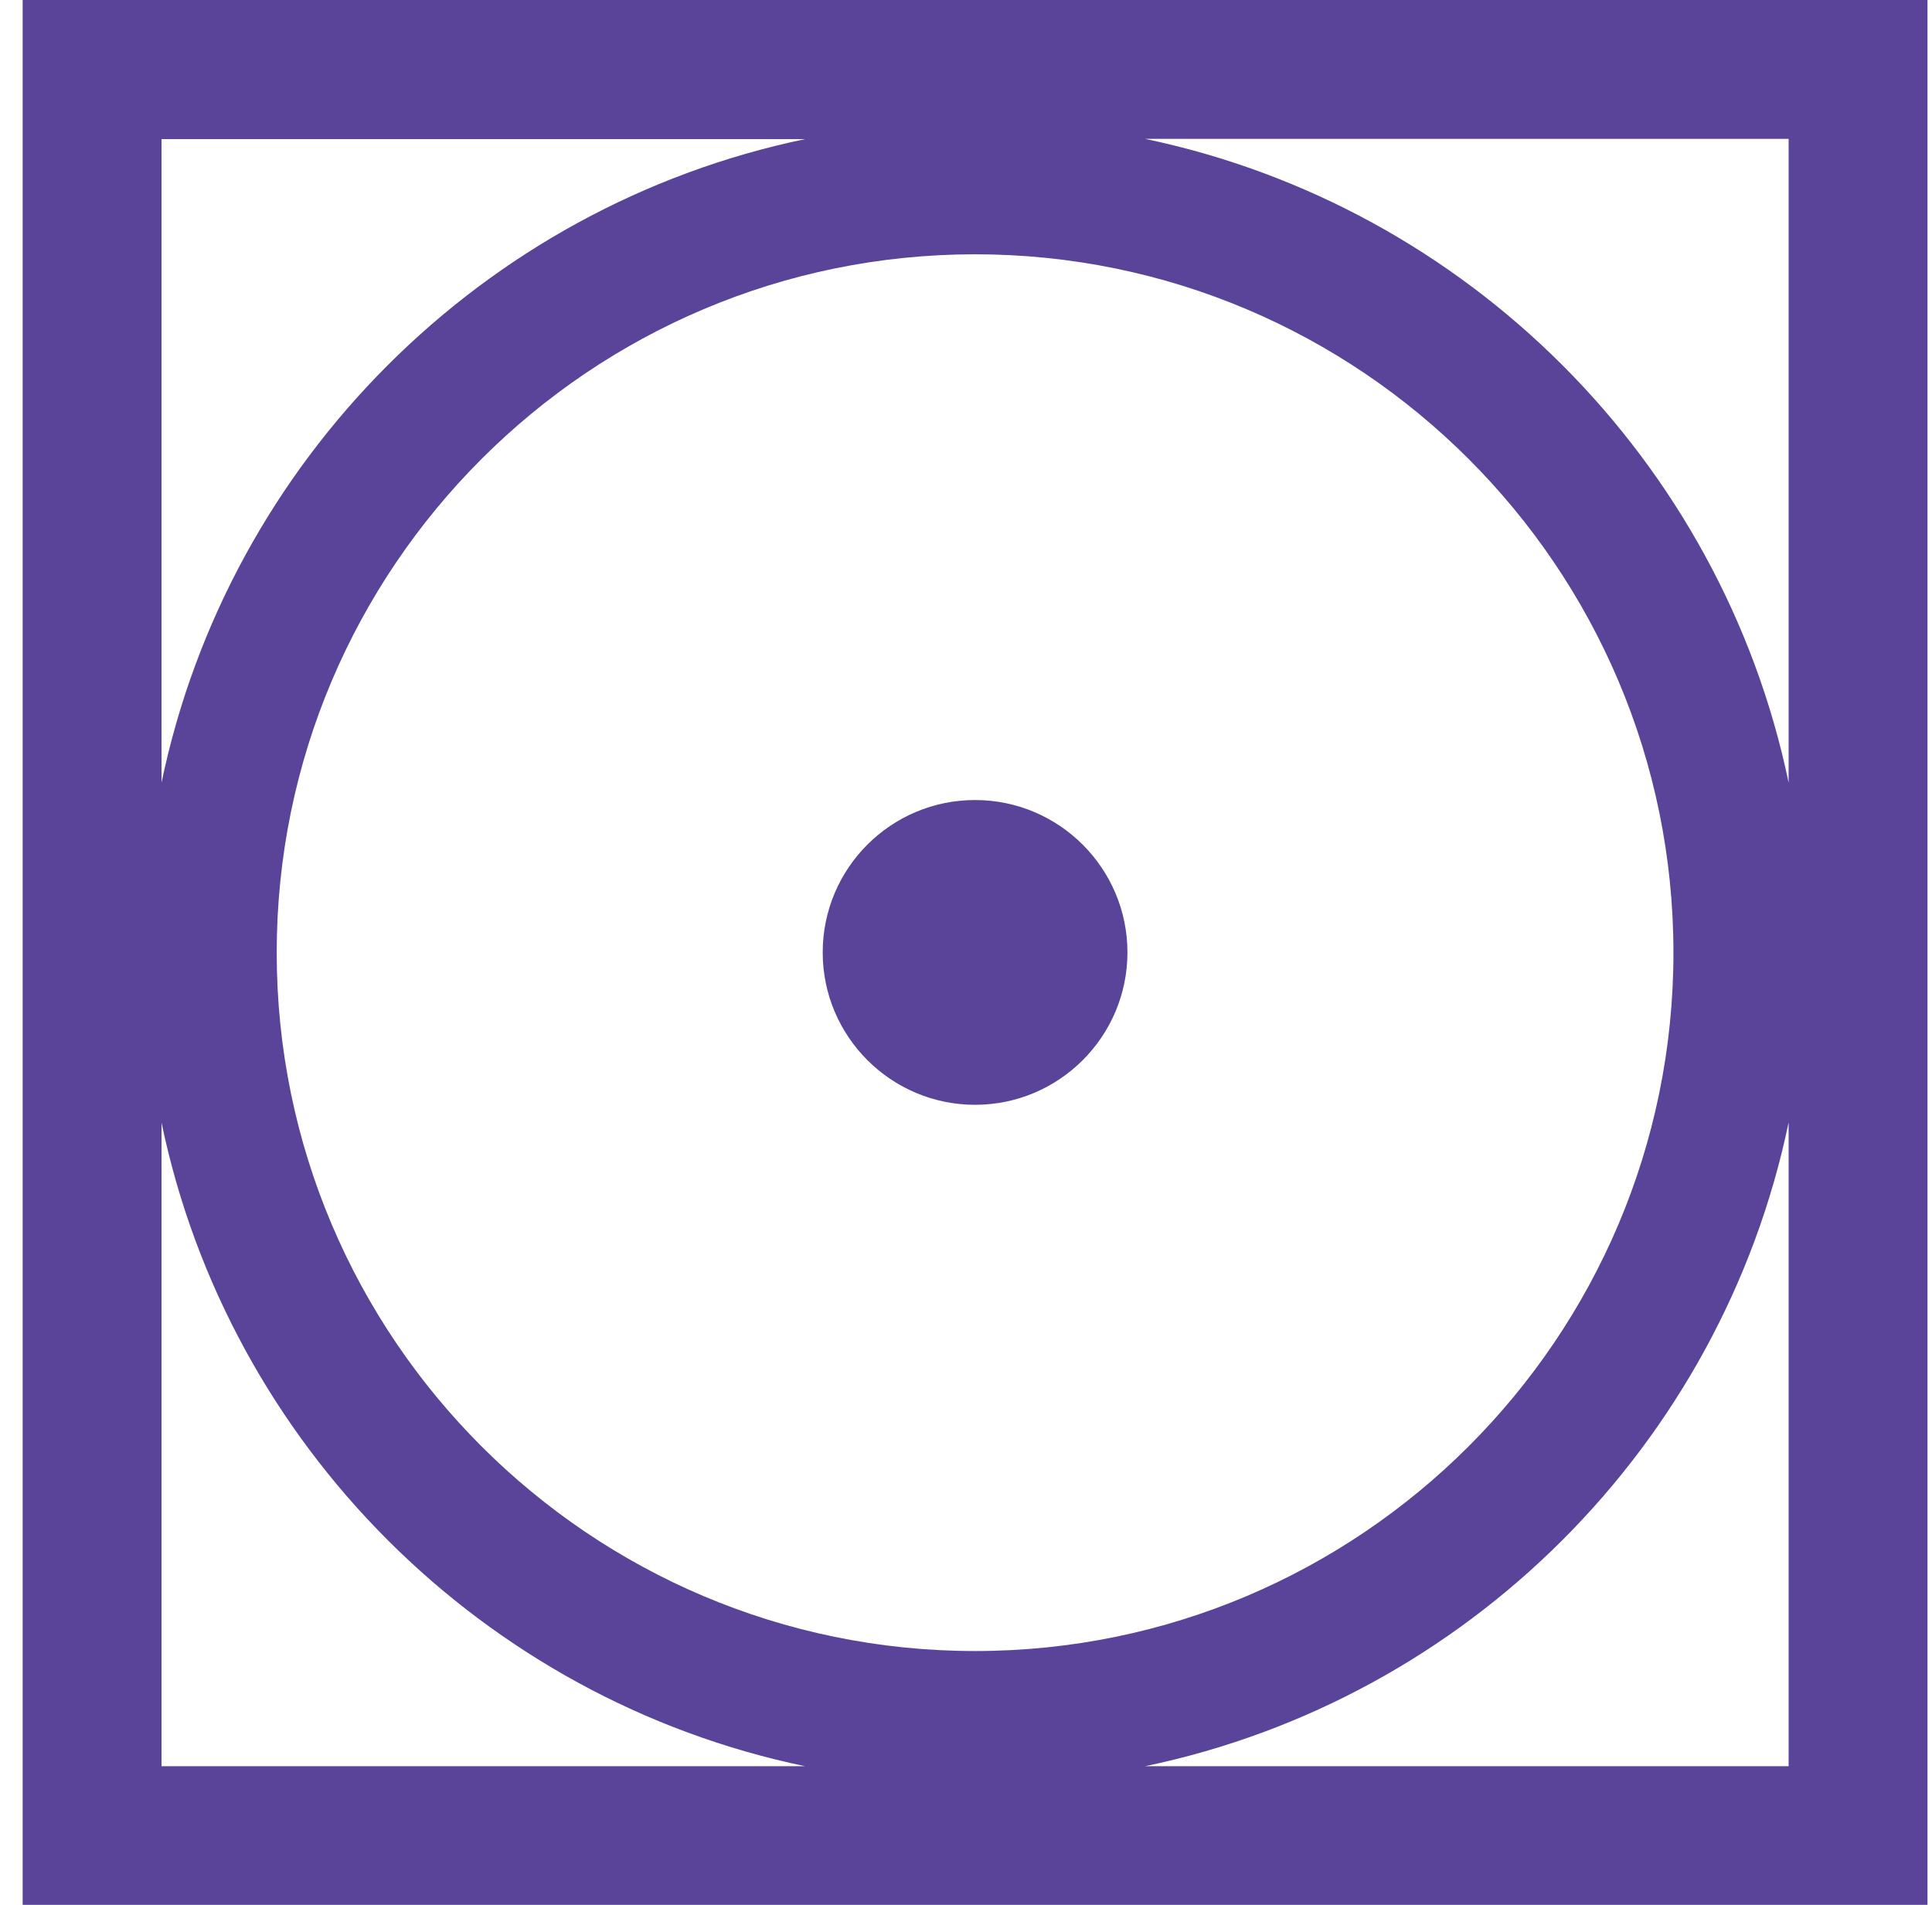 <svg width="71" height="70" viewBox="0 0 71 70" fill="none" xmlns="http://www.w3.org/2000/svg">
<path fill-rule="evenodd" clip-rule="evenodd" d="M0.833 0V70H70.834V0H0.833ZM65.731 28.761C63.264 16.923 53.919 7.579 42.081 5.103H65.731V28.761ZM61.498 35.009C61.498 49.163 49.988 60.673 35.834 60.673C21.679 60.673 10.169 49.163 10.169 35.009C10.169 20.855 21.679 9.345 35.834 9.345C49.988 9.345 61.498 20.855 61.498 35.009ZM29.586 5.112C17.748 7.579 8.403 16.923 5.936 28.761V5.112H29.586ZM5.936 41.256C8.403 53.095 17.748 62.439 29.586 64.906H5.936V41.256ZM42.081 64.906C53.919 62.439 63.264 53.095 65.731 41.248V64.906H42.081Z" fill="#5A4499"/>
<path fill-rule="evenodd" clip-rule="evenodd" d="M35.834 29.4C32.736 29.4 30.234 31.912 30.234 35C30.234 38.088 32.745 40.6 35.834 40.6C38.922 40.6 41.433 38.088 41.433 35C41.433 31.912 38.922 29.4 35.834 29.4Z" fill="#5A4499"/>
</svg>
